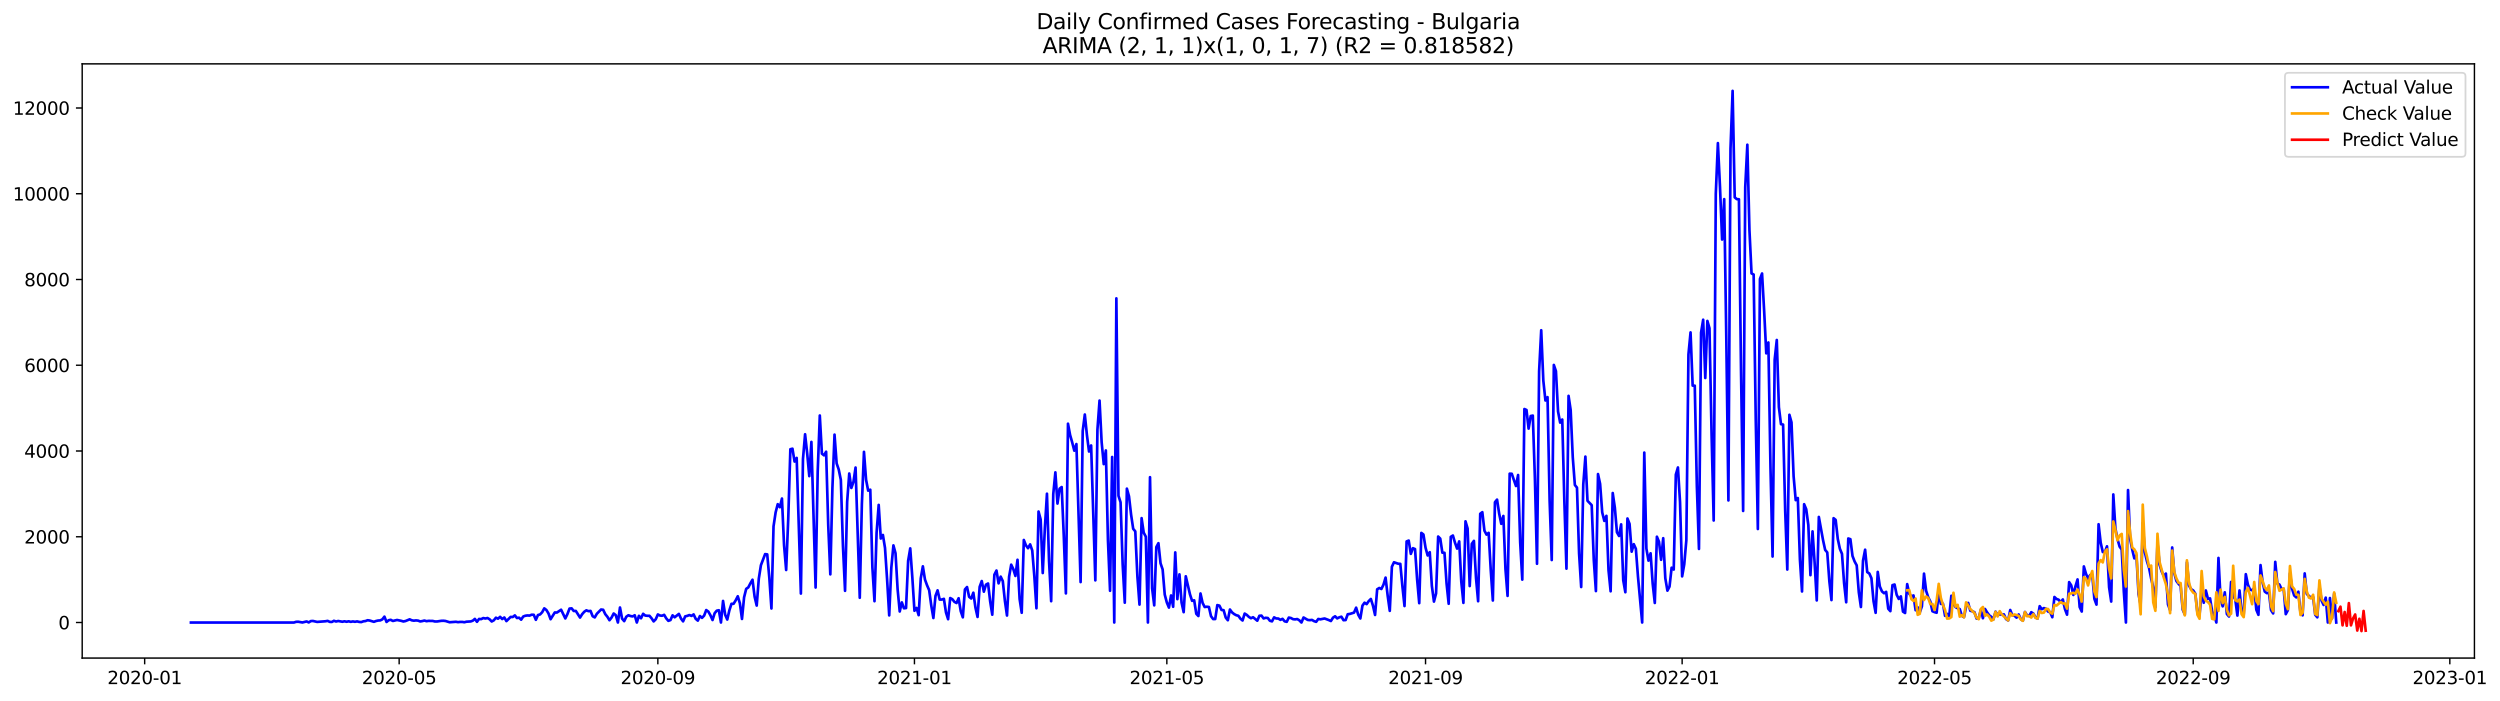 <?xml version="1.0" encoding="utf-8" standalone="no"?>
<!DOCTYPE svg PUBLIC "-//W3C//DTD SVG 1.1//EN"
  "http://www.w3.org/Graphics/SVG/1.1/DTD/svg11.dtd">
<svg xmlns:xlink="http://www.w3.org/1999/xlink" width="1399.528pt" height="392.274pt" viewBox="0 0 1399.528 392.274" xmlns="http://www.w3.org/2000/svg" version="1.1">
 <defs>
  <style type="text/css">*{stroke-linejoin: round; stroke-linecap: butt}</style>
 </defs>
 <g id="figure_1">
  <g id="patch_1">
   <path d="M 0 392.274 
L 1399.528 392.274 
L 1399.528 0 
L 0 0 
z
" style="fill: #ffffff"/>
  </g>
  <g id="axes_1">
   <g id="patch_2">
    <path d="M 46.013 368.396 
L 1385.213 368.396 
L 1385.213 35.755 
L 46.013 35.755 
z
" style="fill: #ffffff"/>
   </g>
   <g id="matplotlib.axis_1">
    <g id="xtick_1">
     <g id="line2d_1">
      <defs>
       <path id="m4cb798657b" d="M 0 0 
L 0 3.5 
" style="stroke: #000000; stroke-width: 0.8"/>
      </defs>
      <g>
       <use xlink:href="#m4cb798657b" x="80.982" y="368.396" style="stroke: #000000; stroke-width: 0.8"/>
      </g>
     </g>
     <g id="text_1">
      <!-- 2020-01 -->
      <g transform="translate(60.091 382.994)scale(0.1 -0.1)">
       <defs>
        <path id="DejaVuSans-32" d="M 1228 531 
L 3431 531 
L 3431 0 
L 469 0 
L 469 531 
Q 828 903 1448 1529 
Q 2069 2156 2228 2338 
Q 2531 2678 2651 2914 
Q 2772 3150 2772 3378 
Q 2772 3750 2511 3984 
Q 2250 4219 1831 4219 
Q 1534 4219 1204 4116 
Q 875 4013 500 3803 
L 500 4441 
Q 881 4594 1212 4672 
Q 1544 4750 1819 4750 
Q 2544 4750 2975 4387 
Q 3406 4025 3406 3419 
Q 3406 3131 3298 2873 
Q 3191 2616 2906 2266 
Q 2828 2175 2409 1742 
Q 1991 1309 1228 531 
z
" transform="scale(0.016)"/>
        <path id="DejaVuSans-30" d="M 2034 4250 
Q 1547 4250 1301 3770 
Q 1056 3291 1056 2328 
Q 1056 1369 1301 889 
Q 1547 409 2034 409 
Q 2525 409 2770 889 
Q 3016 1369 3016 2328 
Q 3016 3291 2770 3770 
Q 2525 4250 2034 4250 
z
M 2034 4750 
Q 2819 4750 3233 4129 
Q 3647 3509 3647 2328 
Q 3647 1150 3233 529 
Q 2819 -91 2034 -91 
Q 1250 -91 836 529 
Q 422 1150 422 2328 
Q 422 3509 836 4129 
Q 1250 4750 2034 4750 
z
" transform="scale(0.016)"/>
        <path id="DejaVuSans-2d" d="M 313 2009 
L 1997 2009 
L 1997 1497 
L 313 1497 
L 313 2009 
z
" transform="scale(0.016)"/>
        <path id="DejaVuSans-31" d="M 794 531 
L 1825 531 
L 1825 4091 
L 703 3866 
L 703 4441 
L 1819 4666 
L 2450 4666 
L 2450 531 
L 3481 531 
L 3481 0 
L 794 0 
L 794 531 
z
" transform="scale(0.016)"/>
       </defs>
       <use xlink:href="#DejaVuSans-32"/>
       <use xlink:href="#DejaVuSans-30" x="63.623"/>
       <use xlink:href="#DejaVuSans-32" x="127.246"/>
       <use xlink:href="#DejaVuSans-30" x="190.869"/>
       <use xlink:href="#DejaVuSans-2d" x="254.492"/>
       <use xlink:href="#DejaVuSans-30" x="290.576"/>
       <use xlink:href="#DejaVuSans-31" x="354.199"/>
      </g>
     </g>
    </g>
    <g id="xtick_2">
     <g id="line2d_2">
      <g>
       <use xlink:href="#m4cb798657b" x="223.45" y="368.396" style="stroke: #000000; stroke-width: 0.8"/>
      </g>
     </g>
     <g id="text_2">
      <!-- 2020-05 -->
      <g transform="translate(202.559 382.994)scale(0.1 -0.1)">
       <defs>
        <path id="DejaVuSans-35" d="M 691 4666 
L 3169 4666 
L 3169 4134 
L 1269 4134 
L 1269 2991 
Q 1406 3038 1543 3061 
Q 1681 3084 1819 3084 
Q 2600 3084 3056 2656 
Q 3513 2228 3513 1497 
Q 3513 744 3044 326 
Q 2575 -91 1722 -91 
Q 1428 -91 1123 -41 
Q 819 9 494 109 
L 494 744 
Q 775 591 1075 516 
Q 1375 441 1709 441 
Q 2250 441 2565 725 
Q 2881 1009 2881 1497 
Q 2881 1984 2565 2268 
Q 2250 2553 1709 2553 
Q 1456 2553 1204 2497 
Q 953 2441 691 2322 
L 691 4666 
z
" transform="scale(0.016)"/>
       </defs>
       <use xlink:href="#DejaVuSans-32"/>
       <use xlink:href="#DejaVuSans-30" x="63.623"/>
       <use xlink:href="#DejaVuSans-32" x="127.246"/>
       <use xlink:href="#DejaVuSans-30" x="190.869"/>
       <use xlink:href="#DejaVuSans-2d" x="254.492"/>
       <use xlink:href="#DejaVuSans-30" x="290.576"/>
       <use xlink:href="#DejaVuSans-35" x="354.199"/>
      </g>
     </g>
    </g>
    <g id="xtick_3">
     <g id="line2d_3">
      <g>
       <use xlink:href="#m4cb798657b" x="368.273" y="368.396" style="stroke: #000000; stroke-width: 0.8"/>
      </g>
     </g>
     <g id="text_3">
      <!-- 2020-09 -->
      <g transform="translate(347.382 382.994)scale(0.1 -0.1)">
       <defs>
        <path id="DejaVuSans-39" d="M 703 97 
L 703 672 
Q 941 559 1184 500 
Q 1428 441 1663 441 
Q 2288 441 2617 861 
Q 2947 1281 2994 2138 
Q 2813 1869 2534 1725 
Q 2256 1581 1919 1581 
Q 1219 1581 811 2004 
Q 403 2428 403 3163 
Q 403 3881 828 4315 
Q 1253 4750 1959 4750 
Q 2769 4750 3195 4129 
Q 3622 3509 3622 2328 
Q 3622 1225 3098 567 
Q 2575 -91 1691 -91 
Q 1453 -91 1209 -44 
Q 966 3 703 97 
z
M 1959 2075 
Q 2384 2075 2632 2365 
Q 2881 2656 2881 3163 
Q 2881 3666 2632 3958 
Q 2384 4250 1959 4250 
Q 1534 4250 1286 3958 
Q 1038 3666 1038 3163 
Q 1038 2656 1286 2365 
Q 1534 2075 1959 2075 
z
" transform="scale(0.016)"/>
       </defs>
       <use xlink:href="#DejaVuSans-32"/>
       <use xlink:href="#DejaVuSans-30" x="63.623"/>
       <use xlink:href="#DejaVuSans-32" x="127.246"/>
       <use xlink:href="#DejaVuSans-30" x="190.869"/>
       <use xlink:href="#DejaVuSans-2d" x="254.492"/>
       <use xlink:href="#DejaVuSans-30" x="290.576"/>
       <use xlink:href="#DejaVuSans-39" x="354.199"/>
      </g>
     </g>
    </g>
    <g id="xtick_4">
     <g id="line2d_4">
      <g>
       <use xlink:href="#m4cb798657b" x="511.918" y="368.396" style="stroke: #000000; stroke-width: 0.8"/>
      </g>
     </g>
     <g id="text_4">
      <!-- 2021-01 -->
      <g transform="translate(491.027 382.994)scale(0.1 -0.1)">
       <use xlink:href="#DejaVuSans-32"/>
       <use xlink:href="#DejaVuSans-30" x="63.623"/>
       <use xlink:href="#DejaVuSans-32" x="127.246"/>
       <use xlink:href="#DejaVuSans-31" x="190.869"/>
       <use xlink:href="#DejaVuSans-2d" x="254.492"/>
       <use xlink:href="#DejaVuSans-30" x="290.576"/>
       <use xlink:href="#DejaVuSans-31" x="354.199"/>
      </g>
     </g>
    </g>
    <g id="xtick_5">
     <g id="line2d_5">
      <g>
       <use xlink:href="#m4cb798657b" x="653.209" y="368.396" style="stroke: #000000; stroke-width: 0.8"/>
      </g>
     </g>
     <g id="text_5">
      <!-- 2021-05 -->
      <g transform="translate(632.318 382.994)scale(0.1 -0.1)">
       <use xlink:href="#DejaVuSans-32"/>
       <use xlink:href="#DejaVuSans-30" x="63.623"/>
       <use xlink:href="#DejaVuSans-32" x="127.246"/>
       <use xlink:href="#DejaVuSans-31" x="190.869"/>
       <use xlink:href="#DejaVuSans-2d" x="254.492"/>
       <use xlink:href="#DejaVuSans-30" x="290.576"/>
       <use xlink:href="#DejaVuSans-35" x="354.199"/>
      </g>
     </g>
    </g>
    <g id="xtick_6">
     <g id="line2d_6">
      <g>
       <use xlink:href="#m4cb798657b" x="798.032" y="368.396" style="stroke: #000000; stroke-width: 0.8"/>
      </g>
     </g>
     <g id="text_6">
      <!-- 2021-09 -->
      <g transform="translate(777.141 382.994)scale(0.1 -0.1)">
       <use xlink:href="#DejaVuSans-32"/>
       <use xlink:href="#DejaVuSans-30" x="63.623"/>
       <use xlink:href="#DejaVuSans-32" x="127.246"/>
       <use xlink:href="#DejaVuSans-31" x="190.869"/>
       <use xlink:href="#DejaVuSans-2d" x="254.492"/>
       <use xlink:href="#DejaVuSans-30" x="290.576"/>
       <use xlink:href="#DejaVuSans-39" x="354.199"/>
      </g>
     </g>
    </g>
    <g id="xtick_7">
     <g id="line2d_7">
      <g>
       <use xlink:href="#m4cb798657b" x="941.678" y="368.396" style="stroke: #000000; stroke-width: 0.8"/>
      </g>
     </g>
     <g id="text_7">
      <!-- 2022-01 -->
      <g transform="translate(920.786 382.994)scale(0.1 -0.1)">
       <use xlink:href="#DejaVuSans-32"/>
       <use xlink:href="#DejaVuSans-30" x="63.623"/>
       <use xlink:href="#DejaVuSans-32" x="127.246"/>
       <use xlink:href="#DejaVuSans-32" x="190.869"/>
       <use xlink:href="#DejaVuSans-2d" x="254.492"/>
       <use xlink:href="#DejaVuSans-30" x="290.576"/>
       <use xlink:href="#DejaVuSans-31" x="354.199"/>
      </g>
     </g>
    </g>
    <g id="xtick_8">
     <g id="line2d_8">
      <g>
       <use xlink:href="#m4cb798657b" x="1082.968" y="368.396" style="stroke: #000000; stroke-width: 0.8"/>
      </g>
     </g>
     <g id="text_8">
      <!-- 2022-05 -->
      <g transform="translate(1062.077 382.994)scale(0.1 -0.1)">
       <use xlink:href="#DejaVuSans-32"/>
       <use xlink:href="#DejaVuSans-30" x="63.623"/>
       <use xlink:href="#DejaVuSans-32" x="127.246"/>
       <use xlink:href="#DejaVuSans-32" x="190.869"/>
       <use xlink:href="#DejaVuSans-2d" x="254.492"/>
       <use xlink:href="#DejaVuSans-30" x="290.576"/>
       <use xlink:href="#DejaVuSans-35" x="354.199"/>
      </g>
     </g>
    </g>
    <g id="xtick_9">
     <g id="line2d_9">
      <g>
       <use xlink:href="#m4cb798657b" x="1227.791" y="368.396" style="stroke: #000000; stroke-width: 0.8"/>
      </g>
     </g>
     <g id="text_9">
      <!-- 2022-09 -->
      <g transform="translate(1206.9 382.994)scale(0.1 -0.1)">
       <use xlink:href="#DejaVuSans-32"/>
       <use xlink:href="#DejaVuSans-30" x="63.623"/>
       <use xlink:href="#DejaVuSans-32" x="127.246"/>
       <use xlink:href="#DejaVuSans-32" x="190.869"/>
       <use xlink:href="#DejaVuSans-2d" x="254.492"/>
       <use xlink:href="#DejaVuSans-30" x="290.576"/>
       <use xlink:href="#DejaVuSans-39" x="354.199"/>
      </g>
     </g>
    </g>
    <g id="xtick_10">
     <g id="line2d_10">
      <g>
       <use xlink:href="#m4cb798657b" x="1371.437" y="368.396" style="stroke: #000000; stroke-width: 0.8"/>
      </g>
     </g>
     <g id="text_10">
      <!-- 2023-01 -->
      <g transform="translate(1350.545 382.994)scale(0.1 -0.1)">
       <defs>
        <path id="DejaVuSans-33" d="M 2597 2516 
Q 3050 2419 3304 2112 
Q 3559 1806 3559 1356 
Q 3559 666 3084 287 
Q 2609 -91 1734 -91 
Q 1441 -91 1130 -33 
Q 819 25 488 141 
L 488 750 
Q 750 597 1062 519 
Q 1375 441 1716 441 
Q 2309 441 2620 675 
Q 2931 909 2931 1356 
Q 2931 1769 2642 2001 
Q 2353 2234 1838 2234 
L 1294 2234 
L 1294 2753 
L 1863 2753 
Q 2328 2753 2575 2939 
Q 2822 3125 2822 3475 
Q 2822 3834 2567 4026 
Q 2313 4219 1838 4219 
Q 1578 4219 1281 4162 
Q 984 4106 628 3988 
L 628 4550 
Q 988 4650 1302 4700 
Q 1616 4750 1894 4750 
Q 2613 4750 3031 4423 
Q 3450 4097 3450 3541 
Q 3450 3153 3228 2886 
Q 3006 2619 2597 2516 
z
" transform="scale(0.016)"/>
       </defs>
       <use xlink:href="#DejaVuSans-32"/>
       <use xlink:href="#DejaVuSans-30" x="63.623"/>
       <use xlink:href="#DejaVuSans-32" x="127.246"/>
       <use xlink:href="#DejaVuSans-33" x="190.869"/>
       <use xlink:href="#DejaVuSans-2d" x="254.492"/>
       <use xlink:href="#DejaVuSans-30" x="290.576"/>
       <use xlink:href="#DejaVuSans-31" x="354.199"/>
      </g>
     </g>
    </g>
   </g>
   <g id="matplotlib.axis_2">
    <g id="ytick_1">
     <g id="line2d_11">
      <defs>
       <path id="m7a6fe1764e" d="M 0 0 
L -3.5 0 
" style="stroke: #000000; stroke-width: 0.8"/>
      </defs>
      <g>
       <use xlink:href="#m7a6fe1764e" x="46.013" y="348.488" style="stroke: #000000; stroke-width: 0.8"/>
      </g>
     </g>
     <g id="text_11">
      <!-- 0 -->
      <g transform="translate(32.65 352.287)scale(0.1 -0.1)">
       <use xlink:href="#DejaVuSans-30"/>
      </g>
     </g>
    </g>
    <g id="ytick_2">
     <g id="line2d_12">
      <g>
       <use xlink:href="#m7a6fe1764e" x="46.013" y="300.482" style="stroke: #000000; stroke-width: 0.8"/>
      </g>
     </g>
     <g id="text_12">
      <!-- 2000 -->
      <g transform="translate(13.562 304.281)scale(0.1 -0.1)">
       <use xlink:href="#DejaVuSans-32"/>
       <use xlink:href="#DejaVuSans-30" x="63.623"/>
       <use xlink:href="#DejaVuSans-30" x="127.246"/>
       <use xlink:href="#DejaVuSans-30" x="190.869"/>
      </g>
     </g>
    </g>
    <g id="ytick_3">
     <g id="line2d_13">
      <g>
       <use xlink:href="#m7a6fe1764e" x="46.013" y="252.476" style="stroke: #000000; stroke-width: 0.8"/>
      </g>
     </g>
     <g id="text_13">
      <!-- 4000 -->
      <g transform="translate(13.562 256.275)scale(0.1 -0.1)">
       <defs>
        <path id="DejaVuSans-34" d="M 2419 4116 
L 825 1625 
L 2419 1625 
L 2419 4116 
z
M 2253 4666 
L 3047 4666 
L 3047 1625 
L 3713 1625 
L 3713 1100 
L 3047 1100 
L 3047 0 
L 2419 0 
L 2419 1100 
L 313 1100 
L 313 1709 
L 2253 4666 
z
" transform="scale(0.016)"/>
       </defs>
       <use xlink:href="#DejaVuSans-34"/>
       <use xlink:href="#DejaVuSans-30" x="63.623"/>
       <use xlink:href="#DejaVuSans-30" x="127.246"/>
       <use xlink:href="#DejaVuSans-30" x="190.869"/>
      </g>
     </g>
    </g>
    <g id="ytick_4">
     <g id="line2d_14">
      <g>
       <use xlink:href="#m7a6fe1764e" x="46.013" y="204.47" style="stroke: #000000; stroke-width: 0.8"/>
      </g>
     </g>
     <g id="text_14">
      <!-- 6000 -->
      <g transform="translate(13.562 208.269)scale(0.1 -0.1)">
       <defs>
        <path id="DejaVuSans-36" d="M 2113 2584 
Q 1688 2584 1439 2293 
Q 1191 2003 1191 1497 
Q 1191 994 1439 701 
Q 1688 409 2113 409 
Q 2538 409 2786 701 
Q 3034 994 3034 1497 
Q 3034 2003 2786 2293 
Q 2538 2584 2113 2584 
z
M 3366 4563 
L 3366 3988 
Q 3128 4100 2886 4159 
Q 2644 4219 2406 4219 
Q 1781 4219 1451 3797 
Q 1122 3375 1075 2522 
Q 1259 2794 1537 2939 
Q 1816 3084 2150 3084 
Q 2853 3084 3261 2657 
Q 3669 2231 3669 1497 
Q 3669 778 3244 343 
Q 2819 -91 2113 -91 
Q 1303 -91 875 529 
Q 447 1150 447 2328 
Q 447 3434 972 4092 
Q 1497 4750 2381 4750 
Q 2619 4750 2861 4703 
Q 3103 4656 3366 4563 
z
" transform="scale(0.016)"/>
       </defs>
       <use xlink:href="#DejaVuSans-36"/>
       <use xlink:href="#DejaVuSans-30" x="63.623"/>
       <use xlink:href="#DejaVuSans-30" x="127.246"/>
       <use xlink:href="#DejaVuSans-30" x="190.869"/>
      </g>
     </g>
    </g>
    <g id="ytick_5">
     <g id="line2d_15">
      <g>
       <use xlink:href="#m7a6fe1764e" x="46.013" y="156.464" style="stroke: #000000; stroke-width: 0.8"/>
      </g>
     </g>
     <g id="text_15">
      <!-- 8000 -->
      <g transform="translate(13.562 160.264)scale(0.1 -0.1)">
       <defs>
        <path id="DejaVuSans-38" d="M 2034 2216 
Q 1584 2216 1326 1975 
Q 1069 1734 1069 1313 
Q 1069 891 1326 650 
Q 1584 409 2034 409 
Q 2484 409 2743 651 
Q 3003 894 3003 1313 
Q 3003 1734 2745 1975 
Q 2488 2216 2034 2216 
z
M 1403 2484 
Q 997 2584 770 2862 
Q 544 3141 544 3541 
Q 544 4100 942 4425 
Q 1341 4750 2034 4750 
Q 2731 4750 3128 4425 
Q 3525 4100 3525 3541 
Q 3525 3141 3298 2862 
Q 3072 2584 2669 2484 
Q 3125 2378 3379 2068 
Q 3634 1759 3634 1313 
Q 3634 634 3220 271 
Q 2806 -91 2034 -91 
Q 1263 -91 848 271 
Q 434 634 434 1313 
Q 434 1759 690 2068 
Q 947 2378 1403 2484 
z
M 1172 3481 
Q 1172 3119 1398 2916 
Q 1625 2713 2034 2713 
Q 2441 2713 2670 2916 
Q 2900 3119 2900 3481 
Q 2900 3844 2670 4047 
Q 2441 4250 2034 4250 
Q 1625 4250 1398 4047 
Q 1172 3844 1172 3481 
z
" transform="scale(0.016)"/>
       </defs>
       <use xlink:href="#DejaVuSans-38"/>
       <use xlink:href="#DejaVuSans-30" x="63.623"/>
       <use xlink:href="#DejaVuSans-30" x="127.246"/>
       <use xlink:href="#DejaVuSans-30" x="190.869"/>
      </g>
     </g>
    </g>
    <g id="ytick_6">
     <g id="line2d_16">
      <g>
       <use xlink:href="#m7a6fe1764e" x="46.013" y="108.459" style="stroke: #000000; stroke-width: 0.8"/>
      </g>
     </g>
     <g id="text_16">
      <!-- 10000 -->
      <g transform="translate(7.2 112.258)scale(0.1 -0.1)">
       <use xlink:href="#DejaVuSans-31"/>
       <use xlink:href="#DejaVuSans-30" x="63.623"/>
       <use xlink:href="#DejaVuSans-30" x="127.246"/>
       <use xlink:href="#DejaVuSans-30" x="190.869"/>
       <use xlink:href="#DejaVuSans-30" x="254.492"/>
      </g>
     </g>
    </g>
    <g id="ytick_7">
     <g id="line2d_17">
      <g>
       <use xlink:href="#m7a6fe1764e" x="46.013" y="60.453" style="stroke: #000000; stroke-width: 0.8"/>
      </g>
     </g>
     <g id="text_17">
      <!-- 12000 -->
      <g transform="translate(7.2 64.252)scale(0.1 -0.1)">
       <use xlink:href="#DejaVuSans-31"/>
       <use xlink:href="#DejaVuSans-32" x="63.623"/>
       <use xlink:href="#DejaVuSans-30" x="127.246"/>
       <use xlink:href="#DejaVuSans-30" x="190.869"/>
       <use xlink:href="#DejaVuSans-30" x="254.492"/>
      </g>
     </g>
    </g>
   </g>
   <g id="line2d_18">
    <path d="M 106.885 348.488 
L 164.579 348.488 
L 165.756 348.104 
L 166.934 348.056 
L 169.289 348.464 
L 171.643 347.888 
L 172.821 348.44 
L 173.998 347.696 
L 175.176 347.624 
L 177.531 348.152 
L 182.24 347.792 
L 183.418 347.576 
L 184.595 348.128 
L 185.773 348.176 
L 186.95 347.528 
L 188.127 347.936 
L 189.305 347.648 
L 191.66 348.056 
L 192.837 347.816 
L 194.014 348.056 
L 195.192 347.816 
L 196.369 348.104 
L 197.547 347.888 
L 198.724 348.08 
L 199.902 347.864 
L 201.079 348.152 
L 202.256 348.248 
L 203.434 347.816 
L 204.611 347.672 
L 205.789 347.216 
L 206.966 347.384 
L 209.321 348.104 
L 210.498 347.648 
L 211.676 347.384 
L 212.853 347.312 
L 214.031 346.736 
L 215.208 345.199 
L 216.385 348.176 
L 217.563 347.216 
L 218.74 346.976 
L 219.918 347.624 
L 222.273 347.072 
L 224.627 347.552 
L 225.805 347.912 
L 226.982 347.672 
L 229.337 346.712 
L 230.515 347.264 
L 231.692 347.456 
L 232.869 347.312 
L 234.047 347.432 
L 235.224 347.888 
L 236.402 347.696 
L 237.579 347.384 
L 238.757 347.744 
L 239.934 347.576 
L 242.289 347.624 
L 243.466 347.912 
L 244.644 347.912 
L 246.998 347.552 
L 248.176 347.504 
L 249.353 347.624 
L 251.708 348.344 
L 255.24 348.08 
L 256.418 348.296 
L 257.595 348.152 
L 258.773 348.152 
L 259.95 348.344 
L 261.128 348.032 
L 263.482 347.888 
L 264.66 347.48 
L 265.837 346.472 
L 267.015 348.104 
L 268.192 346.496 
L 269.369 346.592 
L 270.547 345.992 
L 271.724 346.256 
L 272.902 345.968 
L 274.079 346.688 
L 275.257 347.912 
L 276.434 347.264 
L 277.611 345.799 
L 278.789 346.352 
L 279.966 345.319 
L 281.144 346.544 
L 282.321 345.679 
L 283.499 347.696 
L 285.853 345.367 
L 287.031 345.415 
L 288.208 344.503 
L 289.386 345.968 
L 290.563 345.799 
L 291.741 346.904 
L 292.918 345.127 
L 294.095 344.695 
L 295.273 344.527 
L 296.45 344.623 
L 297.628 344.119 
L 298.805 344.167 
L 299.982 346.976 
L 301.16 344.311 
L 302.337 343.975 
L 303.515 342.727 
L 304.692 340.567 
L 305.87 341.479 
L 307.047 343.423 
L 308.224 346.64 
L 310.579 342.871 
L 311.757 342.919 
L 314.112 341.335 
L 316.466 346.208 
L 317.644 343.783 
L 318.821 340.687 
L 319.999 340.567 
L 321.176 342.031 
L 322.353 342.007 
L 324.708 345.727 
L 325.886 343.831 
L 327.063 342.487 
L 328.241 341.671 
L 329.418 342.127 
L 330.595 342.007 
L 331.773 344.983 
L 332.95 345.631 
L 334.128 343.591 
L 336.483 341.215 
L 337.66 341.359 
L 338.837 343.807 
L 340.015 345.271 
L 341.192 347.216 
L 342.37 345.703 
L 343.547 343.447 
L 344.725 344.383 
L 345.902 348.488 
L 347.079 340.087 
L 348.257 346.328 
L 349.434 347.72 
L 350.612 345.247 
L 351.789 344.431 
L 352.966 344.863 
L 354.144 345.079 
L 355.321 344.431 
L 356.499 348.488 
L 357.676 344.743 
L 358.854 346.112 
L 360.031 343.615 
L 361.208 344.599 
L 362.386 344.719 
L 363.563 344.719 
L 364.741 346.112 
L 365.918 347.864 
L 367.096 346.664 
L 368.273 343.975 
L 369.45 344.575 
L 370.628 344.695 
L 371.805 344.191 
L 372.983 346.184 
L 374.16 347.552 
L 375.337 347.12 
L 376.515 344.479 
L 377.692 345.559 
L 380.047 343.663 
L 381.225 346.28 
L 382.402 347.84 
L 383.579 345.055 
L 384.757 344.767 
L 385.934 344.311 
L 387.112 344.791 
L 388.289 343.951 
L 389.467 346.424 
L 390.644 347.432 
L 391.821 344.863 
L 392.999 345.871 
L 394.176 344.647 
L 395.354 341.527 
L 396.531 342.367 
L 397.709 344.431 
L 398.886 347.096 
L 400.063 343.303 
L 401.241 341.863 
L 402.418 341.623 
L 403.596 348.488 
L 404.773 336.414 
L 405.95 344.119 
L 407.128 346.832 
L 408.305 341.695 
L 409.483 338.023 
L 410.66 337.999 
L 411.838 336.102 
L 413.015 333.798 
L 414.192 337.735 
L 415.37 346.496 
L 416.547 334.398 
L 417.725 329.646 
L 418.902 328.829 
L 420.08 326.549 
L 421.257 324.533 
L 422.434 334.014 
L 423.612 339.007 
L 424.789 323.909 
L 425.967 316.42 
L 428.321 310.203 
L 429.499 310.347 
L 430.676 323.453 
L 431.854 340.639 
L 433.031 294.649 
L 434.209 286.824 
L 435.386 282.24 
L 436.563 283.944 
L 437.741 279.095 
L 438.918 305.211 
L 440.096 319.084 
L 441.273 290.233 
L 442.451 251.492 
L 443.628 251.18 
L 444.805 258.381 
L 445.983 256.341 
L 448.338 332.286 
L 449.515 256.893 
L 450.693 243.115 
L 451.87 253.796 
L 453.047 266.542 
L 454.225 247.387 
L 456.58 328.901 
L 457.757 264.022 
L 458.934 232.602 
L 460.112 253.964 
L 461.289 254.9 
L 462.467 252.884 
L 463.644 293.785 
L 464.822 321.533 
L 465.999 272.975 
L 467.176 243.307 
L 468.354 259.389 
L 469.531 262.845 
L 470.709 268.63 
L 471.886 305.475 
L 473.064 330.75 
L 474.241 280.944 
L 475.418 265.078 
L 476.596 273.167 
L 477.773 269.758 
L 478.951 261.741 
L 481.305 334.638 
L 482.483 282.144 
L 483.66 252.956 
L 484.838 268.606 
L 486.015 274.679 
L 487.193 274.151 
L 488.37 317.596 
L 489.547 336.558 
L 490.725 298.202 
L 491.902 282.648 
L 493.08 301.466 
L 494.257 299.474 
L 495.435 306.747 
L 496.612 324.437 
L 497.789 344.503 
L 498.967 317.836 
L 500.144 305.307 
L 501.322 309.723 
L 502.499 329.958 
L 503.677 342.319 
L 504.854 337.23 
L 506.031 340.519 
L 507.209 340.399 
L 508.386 313.972 
L 509.564 306.987 
L 510.741 323.381 
L 511.918 341.911 
L 513.096 340.327 
L 514.273 344.383 
L 515.451 323.789 
L 516.628 317.044 
L 517.806 324.437 
L 518.983 327.677 
L 520.16 330.414 
L 521.338 339.031 
L 522.515 345.968 
L 523.693 333.606 
L 524.87 330.486 
L 526.048 335.646 
L 527.225 335.646 
L 528.402 335.238 
L 529.58 342.895 
L 530.757 346.64 
L 531.935 334.806 
L 533.112 335.43 
L 534.289 336.918 
L 535.467 337.566 
L 536.644 334.902 
L 537.822 342.103 
L 538.999 345.583 
L 540.177 329.958 
L 541.354 328.637 
L 542.531 334.134 
L 543.709 335.046 
L 544.886 331.806 
L 546.064 340.111 
L 547.241 345.367 
L 548.419 328.517 
L 549.596 325.277 
L 550.773 331.23 
L 551.951 327.293 
L 553.128 326.645 
L 554.306 336.654 
L 555.483 344.119 
L 556.661 321.725 
L 557.838 319.396 
L 559.015 326.573 
L 560.193 322.805 
L 561.37 325.301 
L 562.548 336.342 
L 563.725 344.575 
L 564.902 322.853 
L 566.08 316.108 
L 567.257 318.58 
L 568.435 322.421 
L 569.612 313.372 
L 570.79 335.334 
L 571.967 343.039 
L 573.144 302.282 
L 574.322 305.283 
L 575.499 306.891 
L 576.677 304.754 
L 577.854 308.139 
L 579.032 322.589 
L 580.209 340.519 
L 581.386 286.368 
L 582.564 290.809 
L 583.741 320.788 
L 584.919 295.729 
L 586.096 276.383 
L 587.273 314.26 
L 588.451 336.558 
L 589.628 276.599 
L 590.806 264.43 
L 591.983 281.904 
L 593.161 273.575 
L 594.338 272.663 
L 595.515 300.026 
L 596.693 332.19 
L 597.87 237.186 
L 599.048 243.499 
L 600.225 247.652 
L 601.403 252.284 
L 602.58 248.588 
L 604.935 325.853 
L 606.112 241.267 
L 607.29 232.05 
L 608.467 243.475 
L 609.645 252.764 
L 610.822 249.38 
L 613.177 324.893 
L 614.354 240.547 
L 615.532 224.249 
L 616.709 247.507 
L 617.886 259.821 
L 619.064 252.164 
L 620.241 302.426 
L 621.419 330.726 
L 622.596 255.837 
L 623.774 348.488 
L 624.951 167.026 
L 626.128 277.511 
L 627.306 281.208 
L 628.483 316.036 
L 629.661 337.398 
L 630.838 273.551 
L 632.016 277.823 
L 633.193 288.072 
L 634.37 296.041 
L 635.548 297.458 
L 636.725 322.661 
L 637.903 338.455 
L 639.08 290.065 
L 640.257 298.178 
L 641.435 300.434 
L 642.612 348.488 
L 643.79 267.142 
L 644.967 329.333 
L 646.145 338.887 
L 647.322 306.267 
L 648.499 304.082 
L 649.677 315.316 
L 650.854 318.796 
L 652.032 332.838 
L 653.209 337.302 
L 654.387 340.135 
L 655.564 333.342 
L 656.741 339.679 
L 657.919 309.243 
L 659.096 335.406 
L 660.274 321.533 
L 661.451 337.302 
L 662.629 342.703 
L 663.806 322.613 
L 666.161 332.718 
L 667.338 336.342 
L 668.516 336.054 
L 669.693 343.615 
L 670.87 344.863 
L 672.048 332.238 
L 673.225 337.518 
L 674.403 339.823 
L 675.58 339.655 
L 676.758 339.799 
L 677.935 344.935 
L 679.112 346.544 
L 680.29 346.544 
L 681.467 338.743 
L 682.645 339.055 
L 683.822 341.455 
L 685 341.599 
L 686.177 345.727 
L 687.354 347.216 
L 688.532 341.215 
L 689.709 342.823 
L 690.887 343.759 
L 692.064 344.407 
L 693.241 344.719 
L 694.419 346.352 
L 695.596 347.36 
L 696.774 343.495 
L 697.951 344.215 
L 699.129 345.343 
L 700.306 346.088 
L 701.483 345.535 
L 703.838 347.48 
L 705.016 344.719 
L 706.193 344.623 
L 707.371 346.208 
L 708.548 345.847 
L 709.725 345.968 
L 710.903 347.504 
L 712.08 347.84 
L 713.258 345.607 
L 714.435 346.232 
L 715.612 346.256 
L 716.79 347 
L 717.967 346.424 
L 719.145 347.816 
L 720.322 348.104 
L 721.5 345.727 
L 722.677 345.968 
L 723.854 346.616 
L 725.032 346.736 
L 726.209 346.544 
L 727.387 347.264 
L 728.564 348.488 
L 729.742 345.679 
L 732.096 347.048 
L 733.274 347.168 
L 734.451 347.024 
L 735.629 347.72 
L 736.806 348.104 
L 737.984 346.496 
L 739.161 346.712 
L 741.516 346.232 
L 743.871 347.12 
L 745.048 347.648 
L 746.225 345.775 
L 747.403 345.007 
L 748.58 346.184 
L 749.758 345.583 
L 750.935 345.247 
L 752.113 347.192 
L 753.29 347.12 
L 754.467 343.855 
L 755.645 343.687 
L 758 342.943 
L 759.177 340.183 
L 760.355 344.119 
L 761.532 346.232 
L 762.709 339.055 
L 763.887 337.398 
L 765.064 338.191 
L 766.242 336.486 
L 767.419 335.31 
L 768.596 339.079 
L 769.774 344.263 
L 770.951 329.91 
L 772.129 329.165 
L 773.306 329.718 
L 774.484 327.317 
L 775.661 323.357 
L 776.838 333.534 
L 778.016 341.959 
L 779.193 317.26 
L 780.371 314.764 
L 782.726 315.58 
L 783.903 315.652 
L 785.08 328.205 
L 786.258 339.271 
L 787.435 303.098 
L 788.613 302.618 
L 789.79 310.059 
L 790.968 306.891 
L 792.145 307.371 
L 793.322 324.389 
L 794.5 337.662 
L 795.677 298.322 
L 796.855 299.21 
L 798.032 306.603 
L 799.209 310.947 
L 800.387 309.123 
L 801.564 327.989 
L 802.742 336.774 
L 803.919 332.238 
L 805.097 300.362 
L 806.274 301.538 
L 807.451 309.387 
L 808.629 309.459 
L 809.806 326.669 
L 810.984 337.999 
L 812.161 300.53 
L 813.339 299.786 
L 814.516 303.794 
L 815.693 307.107 
L 816.871 303.074 
L 818.048 325.661 
L 819.226 337.494 
L 820.403 291.841 
L 821.58 295.873 
L 822.758 328.085 
L 823.935 304.442 
L 825.113 302.786 
L 826.29 323.573 
L 827.468 336.582 
L 828.645 287.616 
L 829.822 286.728 
L 831 297.074 
L 832.177 299.282 
L 833.355 298.298 
L 834.532 319.012 
L 835.71 336.174 
L 836.887 281.136 
L 838.064 279.695 
L 839.242 287.472 
L 840.419 293.233 
L 841.597 288.841 
L 842.774 318.58 
L 843.952 333.582 
L 845.129 265.174 
L 846.306 265.222 
L 848.661 272.086 
L 849.839 265.918 
L 851.016 303.674 
L 852.193 324.485 
L 853.371 228.977 
L 854.548 229.505 
L 855.726 239.947 
L 856.903 232.89 
L 858.081 232.65 
L 859.258 267.982 
L 860.435 315.604 
L 861.613 207.759 
L 862.79 184.884 
L 863.968 213.039 
L 865.145 224.201 
L 866.323 222.328 
L 867.5 280.416 
L 868.677 313.516 
L 869.855 204.302 
L 871.032 207.759 
L 872.21 230.345 
L 873.387 236.586 
L 874.564 234.858 
L 875.742 280.656 
L 876.919 318.34 
L 878.097 221.608 
L 879.274 229.553 
L 880.452 256.005 
L 881.629 271.51 
L 882.806 272.975 
L 883.984 309.843 
L 885.161 328.613 
L 886.339 271.126 
L 887.516 255.62 
L 888.694 280.344 
L 891.048 282.792 
L 892.226 313.564 
L 893.403 330.894 
L 894.581 265.39 
L 895.758 270.886 
L 896.936 286.824 
L 898.113 291.601 
L 899.29 288.769 
L 900.468 319.252 
L 901.645 331.014 
L 902.823 275.999 
L 904 284.136 
L 905.177 297.962 
L 906.355 300.05 
L 907.532 293.545 
L 908.71 324.845 
L 909.887 331.542 
L 911.065 290.257 
L 912.242 293.305 
L 913.419 308.835 
L 914.597 304.634 
L 915.774 307.227 
L 916.952 322.733 
L 919.307 348.488 
L 920.484 253.364 
L 921.661 307.083 
L 922.839 313.852 
L 924.016 309.747 
L 925.194 326.789 
L 926.371 337.542 
L 927.548 300.458 
L 928.726 303.29 
L 929.903 313.372 
L 931.081 301.298 
L 932.258 323.693 
L 933.436 330.654 
L 934.613 328.373 
L 935.79 317.812 
L 936.968 318.844 
L 938.145 265.702 
L 939.323 261.693 
L 940.5 281.04 
L 941.678 322.661 
L 942.855 315.94 
L 944.032 302.45 
L 945.21 198.422 
L 946.387 186.084 
L 947.565 215.872 
L 948.742 215.896 
L 949.92 272.255 
L 951.097 307.299 
L 952.274 186.204 
L 953.452 178.979 
L 954.629 211.599 
L 955.807 179.651 
L 956.984 183.756 
L 958.161 243.139 
L 959.339 291.385 
L 960.516 108.555 
L 961.694 80.111 
L 962.871 104.618 
L 964.049 134.094 
L 965.226 111.483 
L 966.403 189.348 
L 967.581 280.151 
L 968.758 83.279 
L 969.936 50.876 
L 971.113 110.475 
L 972.291 111.483 
L 973.468 111.555 
L 974.645 207.471 
L 975.823 286.032 
L 977 104.834 
L 978.178 81.023 
L 979.355 128.813 
L 980.532 153.056 
L 981.71 153.68 
L 982.887 234.786 
L 984.065 296.137 
L 985.242 156.176 
L 986.42 153.104 
L 987.597 174.155 
L 988.774 197.797 
L 989.952 191.725 
L 991.129 261.477 
L 992.307 311.547 
L 993.484 201.35 
L 994.662 190.333 
L 995.839 227.921 
L 997.016 237.45 
L 998.194 237.69 
L 999.371 285.96 
L 1000.549 318.844 
L 1001.726 232.194 
L 1002.904 236.466 
L 1004.081 266.614 
L 1005.258 279.983 
L 1006.436 278.807 
L 1007.613 313.252 
L 1008.791 331.11 
L 1009.968 282.264 
L 1011.145 285.096 
L 1012.323 293.905 
L 1013.5 321.989 
L 1014.678 297.482 
L 1015.855 315.172 
L 1017.033 336.126 
L 1018.21 289.393 
L 1020.565 302.402 
L 1021.742 307.851 
L 1022.92 309.243 
L 1024.097 325.445 
L 1025.275 335.934 
L 1026.452 290.089 
L 1027.629 291.049 
L 1028.807 301.706 
L 1029.984 307.203 
L 1031.162 310.059 
L 1032.339 326.429 
L 1033.516 337.158 
L 1034.694 301.442 
L 1035.871 301.85 
L 1037.049 311.235 
L 1038.226 314.308 
L 1039.404 316.492 
L 1040.581 331.59 
L 1041.758 339.799 
L 1042.936 313.876 
L 1044.113 307.731 
L 1045.291 320.26 
L 1046.468 321.052 
L 1047.646 323.693 
L 1048.823 336.558 
L 1050 343.063 
L 1051.178 320.164 
L 1052.355 328.349 
L 1053.533 331.062 
L 1054.71 332.094 
L 1055.888 331.326 
L 1057.065 340.783 
L 1058.242 342.127 
L 1059.42 327.581 
L 1060.597 327.221 
L 1061.775 332.958 
L 1062.952 335.286 
L 1064.129 333.87 
L 1065.307 342.391 
L 1066.484 343.159 
L 1067.662 327.005 
L 1068.839 332.43 
L 1070.017 333.87 
L 1071.194 333.342 
L 1072.371 341.599 
L 1073.549 339.991 
L 1074.726 342.799 
L 1075.904 339.439 
L 1077.081 321.124 
L 1078.259 330.702 
L 1079.436 334.374 
L 1080.613 336.702 
L 1081.791 342.175 
L 1082.968 342.679 
L 1084.146 343.015 
L 1085.323 331.206 
L 1086.5 338.047 
L 1087.678 337.951 
L 1088.855 344.743 
L 1090.033 343.663 
L 1091.21 344.863 
L 1092.388 333.51 
L 1093.565 338.359 
L 1094.742 339.871 
L 1095.92 340.519 
L 1097.097 340.975 
L 1098.275 344.815 
L 1099.452 345.463 
L 1100.63 339.799 
L 1101.807 337.518 
L 1102.984 341.887 
L 1104.162 342.199 
L 1105.339 342.751 
L 1106.517 346.28 
L 1107.694 346.184 
L 1108.872 341.455 
L 1110.049 346.088 
L 1111.226 340.903 
L 1112.404 342.823 
L 1113.581 344.455 
L 1114.759 345.295 
L 1115.936 346.736 
L 1117.113 342.415 
L 1118.291 344.119 
L 1119.468 343.951 
L 1120.646 344.119 
L 1121.823 343.951 
L 1123.001 346.568 
L 1124.178 347.312 
L 1125.355 341.479 
L 1126.533 344.455 
L 1127.71 344.647 
L 1128.888 345.775 
L 1130.065 343.975 
L 1131.243 346.52 
L 1132.42 347.48 
L 1133.597 342.583 
L 1134.775 344.479 
L 1135.952 344.839 
L 1137.13 342.727 
L 1138.307 343.495 
L 1139.484 345.583 
L 1140.662 346.28 
L 1141.839 339.343 
L 1143.017 341.047 
L 1144.194 340.423 
L 1145.372 340.807 
L 1146.549 342.391 
L 1147.726 342.727 
L 1148.904 345.535 
L 1150.081 334.206 
L 1151.259 335.31 
L 1152.436 335.718 
L 1153.614 337.158 
L 1154.791 335.574 
L 1155.968 340.951 
L 1157.146 344.095 
L 1158.323 325.877 
L 1159.501 327.701 
L 1160.678 333.054 
L 1161.856 328.277 
L 1163.033 324.365 
L 1164.21 339.823 
L 1165.388 342.343 
L 1166.565 317.092 
L 1167.743 321.148 
L 1168.92 323.981 
L 1170.097 321.917 
L 1171.275 321.773 
L 1172.452 335.238 
L 1173.63 338.479 
L 1174.807 293.473 
L 1175.985 303.794 
L 1177.162 309.027 
L 1178.339 309.123 
L 1179.517 305.835 
L 1180.694 328.757 
L 1181.872 336.75 
L 1183.049 276.791 
L 1184.227 295.897 
L 1185.404 301.826 
L 1186.581 306.003 
L 1187.759 307.635 
L 1188.936 331.158 
L 1190.114 348.488 
L 1191.291 274.343 
L 1192.468 301.658 
L 1193.646 307.659 
L 1194.823 312.579 
L 1196.001 310.899 
L 1197.178 332.574 
L 1198.356 338.623 
L 1199.533 292.849 
L 1200.71 309.219 
L 1201.888 314.188 
L 1203.065 317.908 
L 1204.243 323.909 
L 1205.42 328.853 
L 1206.598 339.967 
L 1207.775 303.746 
L 1208.952 316.084 
L 1210.13 319.948 
L 1211.307 322.397 
L 1212.485 321.1 
L 1213.662 338.407 
L 1214.84 341.527 
L 1216.017 306.483 
L 1217.194 320.884 
L 1218.372 325.253 
L 1219.549 326.813 
L 1220.727 328.061 
L 1221.904 341.311 
L 1223.081 343.951 
L 1224.259 314.812 
L 1225.436 327.845 
L 1226.614 329.838 
L 1227.791 330.558 
L 1228.969 332.358 
L 1230.146 343.063 
L 1231.323 344.215 
L 1232.501 331.11 
L 1233.678 337.422 
L 1234.856 330.558 
L 1236.033 335.286 
L 1237.211 334.974 
L 1238.388 342.319 
L 1239.565 344.527 
L 1240.743 348.488 
L 1241.92 312.339 
L 1243.098 335.43 
L 1244.275 339.439 
L 1245.452 331.59 
L 1246.63 343.735 
L 1247.807 345.127 
L 1248.985 325.781 
L 1250.162 333.654 
L 1251.34 335.55 
L 1252.517 344.599 
L 1253.694 330.534 
L 1254.872 342.031 
L 1256.049 343.975 
L 1257.227 321.437 
L 1258.404 327.293 
L 1259.582 330.03 
L 1260.759 330.438 
L 1261.936 329.261 
L 1263.114 341.335 
L 1264.291 344.191 
L 1265.469 316.348 
L 1266.646 325.997 
L 1267.824 331.182 
L 1269.001 332.046 
L 1270.178 331.758 
L 1271.356 341.575 
L 1272.533 343.399 
L 1273.711 314.548 
L 1274.888 326.669 
L 1276.065 327.245 
L 1277.243 329.79 
L 1278.42 329.694 
L 1279.598 343.807 
L 1280.775 341.551 
L 1281.953 320.956 
L 1283.13 329.598 
L 1284.307 333.366 
L 1285.485 334.422 
L 1286.662 331.254 
L 1287.84 343.207 
L 1289.017 344.479 
L 1290.195 321.004 
L 1291.372 332.526 
L 1293.727 334.638 
L 1294.904 334.254 
L 1296.082 344.167 
L 1297.259 345.583 
L 1298.436 328.181 
L 1299.614 336.174 
L 1300.791 338.671 
L 1301.969 334.566 
L 1303.146 348.488 
L 1304.324 334.782 
L 1305.501 346.16 
L 1306.678 332.358 
L 1307.856 348.488 
L 1307.856 348.488 
" clip-path="url(#p43cb79fc57)" style="fill: none; stroke: #0000ff; stroke-width: 1.5; stroke-linecap: square"/>
   </g>
   <g id="line2d_19">
    <path d="M 1067.662 330.464 
L 1068.839 330.352 
L 1070.017 335.432 
L 1071.194 336.399 
L 1072.371 335.076 
L 1073.549 344.18 
L 1074.726 343.601 
L 1075.904 330.461 
L 1077.081 335.886 
L 1078.259 333.933 
L 1079.436 334.75 
L 1080.613 338.146 
L 1081.791 338.08 
L 1082.968 341.492 
L 1084.146 336.222 
L 1085.323 326.854 
L 1086.5 334.691 
L 1087.678 338.592 
L 1088.855 341.481 
L 1090.033 346.319 
L 1091.21 346.221 
L 1092.388 345.422 
L 1093.565 331.831 
L 1094.742 339.609 
L 1095.92 338.619 
L 1097.097 345.212 
L 1098.275 344.338 
L 1099.452 345.598 
L 1100.63 337.214 
L 1101.807 338.954 
L 1102.984 340.92 
L 1105.339 343.237 
L 1106.517 345.816 
L 1107.694 346.629 
L 1108.872 340.935 
L 1110.049 339.819 
L 1111.226 344.705 
L 1112.404 344.014 
L 1113.581 345.257 
L 1114.759 347.452 
L 1115.936 346.85 
L 1117.113 342.53 
L 1118.291 345.087 
L 1119.468 342.142 
L 1120.646 343.981 
L 1124.178 347.334 
L 1125.355 343.304 
L 1126.533 344.682 
L 1127.71 343.983 
L 1128.888 344.324 
L 1130.065 344.817 
L 1131.243 346.706 
L 1132.42 347.552 
L 1133.597 342.655 
L 1134.775 344.989 
L 1135.952 344.86 
L 1137.13 345.705 
L 1138.307 343.751 
L 1139.484 345.915 
L 1140.662 346.289 
L 1141.839 341.998 
L 1143.017 343.154 
L 1144.194 342.943 
L 1145.372 340.835 
L 1146.549 340.943 
L 1147.726 342.931 
L 1148.904 343.542 
L 1150.081 338.641 
L 1151.259 338.989 
L 1153.614 337.028 
L 1154.791 337.836 
L 1155.968 337.773 
L 1157.146 340.712 
L 1158.323 332.374 
L 1159.501 332.197 
L 1160.678 331.863 
L 1161.856 332.33 
L 1163.033 330.026 
L 1164.21 332.847 
L 1165.388 336.753 
L 1166.565 323.128 
L 1167.743 323.988 
L 1168.92 327.721 
L 1170.097 322.931 
L 1171.275 319.68 
L 1172.452 331.123 
L 1173.63 334.26 
L 1174.807 315.475 
L 1175.985 313.552 
L 1177.162 314.844 
L 1178.339 308.879 
L 1179.517 307.525 
L 1180.694 318.395 
L 1181.872 323.766 
L 1183.049 291.92 
L 1184.227 296.767 
L 1185.404 302.459 
L 1186.581 299.745 
L 1187.759 298.904 
L 1188.936 318.968 
L 1190.114 328.335 
L 1191.291 286.118 
L 1192.468 298.457 
L 1193.646 306.52 
L 1194.823 307.541 
L 1196.001 309.644 
L 1197.178 329.849 
L 1198.356 343.878 
L 1199.533 282.506 
L 1200.71 306.84 
L 1201.888 311.561 
L 1203.065 317.324 
L 1204.243 316.609 
L 1205.42 337.245 
L 1206.598 341.924 
L 1207.775 298.798 
L 1208.952 314.541 
L 1211.307 323.336 
L 1212.485 326.994 
L 1213.662 332.971 
L 1214.84 343.25 
L 1216.017 308.228 
L 1217.194 320.283 
L 1218.372 323.816 
L 1219.549 326.215 
L 1220.727 326.429 
L 1221.904 340.212 
L 1223.081 344.491 
L 1224.259 313.67 
L 1225.436 326.255 
L 1226.614 330.206 
L 1227.791 331.773 
L 1228.969 332.506 
L 1230.146 344.16 
L 1231.323 346.383 
L 1232.501 319.677 
L 1233.678 333.766 
L 1234.856 336.247 
L 1236.033 337.031 
L 1237.211 338.424 
L 1238.388 346.425 
L 1239.565 346.751 
L 1240.743 331.577 
L 1241.92 341.974 
L 1243.098 330.083 
L 1244.275 337.602 
L 1245.452 334.162 
L 1246.63 341.381 
L 1247.807 344.475 
L 1248.985 343.534 
L 1250.162 316.715 
L 1251.34 335.965 
L 1252.517 336.649 
L 1253.694 335.662 
L 1254.872 343.853 
L 1256.049 345.469 
L 1257.227 331.395 
L 1258.404 329.142 
L 1259.582 333.341 
L 1260.759 338.231 
L 1261.936 325.807 
L 1263.114 336.429 
L 1264.291 338.209 
L 1265.469 322.152 
L 1266.646 325.244 
L 1267.824 328.915 
L 1269.001 330.328 
L 1270.178 327.733 
L 1271.356 339.272 
L 1272.533 342.116 
L 1273.711 320.215 
L 1274.888 326.355 
L 1276.065 330.724 
L 1278.42 329.389 
L 1279.598 337.943 
L 1280.775 341.048 
L 1281.953 316.868 
L 1283.13 328.257 
L 1284.307 329.703 
L 1285.485 332.863 
L 1286.662 333.013 
L 1287.84 344.288 
L 1289.017 343.053 
L 1290.195 324.072 
L 1291.372 331.09 
L 1292.549 334.547 
L 1293.727 335.026 
L 1294.904 332.968 
L 1296.082 343.694 
L 1297.259 344.314 
L 1298.436 324.907 
L 1299.614 335.148 
L 1301.969 338.505 
L 1303.146 336.83 
L 1304.324 348.832 
L 1305.501 345.721 
L 1306.678 331.65 
L 1307.856 337.403 
L 1307.856 337.403 
" clip-path="url(#p43cb79fc57)" style="fill: none; stroke: #ffa500; stroke-width: 1.5; stroke-linecap: square"/>
   </g>
   <g id="line2d_20">
    <path d="M 1309.033 342.11 
L 1310.211 339.628 
L 1311.388 350.069 
L 1312.566 342.595 
L 1313.743 350.3 
L 1314.92 337.637 
L 1316.098 350.073 
L 1317.275 346.213 
L 1318.453 343.995 
L 1319.63 352.989 
L 1320.808 346.403 
L 1321.985 353.276 
L 1323.162 342.024 
L 1324.34 353.058 
" clip-path="url(#p43cb79fc57)" style="fill: none; stroke: #ff0000; stroke-width: 1.5; stroke-linecap: square"/>
   </g>
   <g id="patch_3">
    <path d="M 46.013 368.396 
L 46.013 35.755 
" style="fill: none; stroke: #000000; stroke-width: 0.8; stroke-linejoin: miter; stroke-linecap: square"/>
   </g>
   <g id="patch_4">
    <path d="M 1385.213 368.396 
L 1385.213 35.755 
" style="fill: none; stroke: #000000; stroke-width: 0.8; stroke-linejoin: miter; stroke-linecap: square"/>
   </g>
   <g id="patch_5">
    <path d="M 46.013 368.396 
L 1385.213 368.396 
" style="fill: none; stroke: #000000; stroke-width: 0.8; stroke-linejoin: miter; stroke-linecap: square"/>
   </g>
   <g id="patch_6">
    <path d="M 46.013 35.755 
L 1385.213 35.755 
" style="fill: none; stroke: #000000; stroke-width: 0.8; stroke-linejoin: miter; stroke-linecap: square"/>
   </g>
   <g id="text_18">
    <!-- Daily Confirmed Cases Forecasting - Bulgaria -->
    <g transform="translate(580.23 16.318)scale(0.12 -0.12)">
     <defs>
      <path id="DejaVuSans-44" d="M 1259 4147 
L 1259 519 
L 2022 519 
Q 2988 519 3436 956 
Q 3884 1394 3884 2338 
Q 3884 3275 3436 3711 
Q 2988 4147 2022 4147 
L 1259 4147 
z
M 628 4666 
L 1925 4666 
Q 3281 4666 3915 4102 
Q 4550 3538 4550 2338 
Q 4550 1131 3912 565 
Q 3275 0 1925 0 
L 628 0 
L 628 4666 
z
" transform="scale(0.016)"/>
      <path id="DejaVuSans-61" d="M 2194 1759 
Q 1497 1759 1228 1600 
Q 959 1441 959 1056 
Q 959 750 1161 570 
Q 1363 391 1709 391 
Q 2188 391 2477 730 
Q 2766 1069 2766 1631 
L 2766 1759 
L 2194 1759 
z
M 3341 1997 
L 3341 0 
L 2766 0 
L 2766 531 
Q 2569 213 2275 61 
Q 1981 -91 1556 -91 
Q 1019 -91 701 211 
Q 384 513 384 1019 
Q 384 1609 779 1909 
Q 1175 2209 1959 2209 
L 2766 2209 
L 2766 2266 
Q 2766 2663 2505 2880 
Q 2244 3097 1772 3097 
Q 1472 3097 1187 3025 
Q 903 2953 641 2809 
L 641 3341 
Q 956 3463 1253 3523 
Q 1550 3584 1831 3584 
Q 2591 3584 2966 3190 
Q 3341 2797 3341 1997 
z
" transform="scale(0.016)"/>
      <path id="DejaVuSans-69" d="M 603 3500 
L 1178 3500 
L 1178 0 
L 603 0 
L 603 3500 
z
M 603 4863 
L 1178 4863 
L 1178 4134 
L 603 4134 
L 603 4863 
z
" transform="scale(0.016)"/>
      <path id="DejaVuSans-6c" d="M 603 4863 
L 1178 4863 
L 1178 0 
L 603 0 
L 603 4863 
z
" transform="scale(0.016)"/>
      <path id="DejaVuSans-79" d="M 2059 -325 
Q 1816 -950 1584 -1140 
Q 1353 -1331 966 -1331 
L 506 -1331 
L 506 -850 
L 844 -850 
Q 1081 -850 1212 -737 
Q 1344 -625 1503 -206 
L 1606 56 
L 191 3500 
L 800 3500 
L 1894 763 
L 2988 3500 
L 3597 3500 
L 2059 -325 
z
" transform="scale(0.016)"/>
      <path id="DejaVuSans-20" transform="scale(0.016)"/>
      <path id="DejaVuSans-43" d="M 4122 4306 
L 4122 3641 
Q 3803 3938 3442 4084 
Q 3081 4231 2675 4231 
Q 1875 4231 1450 3742 
Q 1025 3253 1025 2328 
Q 1025 1406 1450 917 
Q 1875 428 2675 428 
Q 3081 428 3442 575 
Q 3803 722 4122 1019 
L 4122 359 
Q 3791 134 3420 21 
Q 3050 -91 2638 -91 
Q 1578 -91 968 557 
Q 359 1206 359 2328 
Q 359 3453 968 4101 
Q 1578 4750 2638 4750 
Q 3056 4750 3426 4639 
Q 3797 4528 4122 4306 
z
" transform="scale(0.016)"/>
      <path id="DejaVuSans-6f" d="M 1959 3097 
Q 1497 3097 1228 2736 
Q 959 2375 959 1747 
Q 959 1119 1226 758 
Q 1494 397 1959 397 
Q 2419 397 2687 759 
Q 2956 1122 2956 1747 
Q 2956 2369 2687 2733 
Q 2419 3097 1959 3097 
z
M 1959 3584 
Q 2709 3584 3137 3096 
Q 3566 2609 3566 1747 
Q 3566 888 3137 398 
Q 2709 -91 1959 -91 
Q 1206 -91 779 398 
Q 353 888 353 1747 
Q 353 2609 779 3096 
Q 1206 3584 1959 3584 
z
" transform="scale(0.016)"/>
      <path id="DejaVuSans-6e" d="M 3513 2113 
L 3513 0 
L 2938 0 
L 2938 2094 
Q 2938 2591 2744 2837 
Q 2550 3084 2163 3084 
Q 1697 3084 1428 2787 
Q 1159 2491 1159 1978 
L 1159 0 
L 581 0 
L 581 3500 
L 1159 3500 
L 1159 2956 
Q 1366 3272 1645 3428 
Q 1925 3584 2291 3584 
Q 2894 3584 3203 3211 
Q 3513 2838 3513 2113 
z
" transform="scale(0.016)"/>
      <path id="DejaVuSans-66" d="M 2375 4863 
L 2375 4384 
L 1825 4384 
Q 1516 4384 1395 4259 
Q 1275 4134 1275 3809 
L 1275 3500 
L 2222 3500 
L 2222 3053 
L 1275 3053 
L 1275 0 
L 697 0 
L 697 3053 
L 147 3053 
L 147 3500 
L 697 3500 
L 697 3744 
Q 697 4328 969 4595 
Q 1241 4863 1831 4863 
L 2375 4863 
z
" transform="scale(0.016)"/>
      <path id="DejaVuSans-72" d="M 2631 2963 
Q 2534 3019 2420 3045 
Q 2306 3072 2169 3072 
Q 1681 3072 1420 2755 
Q 1159 2438 1159 1844 
L 1159 0 
L 581 0 
L 581 3500 
L 1159 3500 
L 1159 2956 
Q 1341 3275 1631 3429 
Q 1922 3584 2338 3584 
Q 2397 3584 2469 3576 
Q 2541 3569 2628 3553 
L 2631 2963 
z
" transform="scale(0.016)"/>
      <path id="DejaVuSans-6d" d="M 3328 2828 
Q 3544 3216 3844 3400 
Q 4144 3584 4550 3584 
Q 5097 3584 5394 3201 
Q 5691 2819 5691 2113 
L 5691 0 
L 5113 0 
L 5113 2094 
Q 5113 2597 4934 2840 
Q 4756 3084 4391 3084 
Q 3944 3084 3684 2787 
Q 3425 2491 3425 1978 
L 3425 0 
L 2847 0 
L 2847 2094 
Q 2847 2600 2669 2842 
Q 2491 3084 2119 3084 
Q 1678 3084 1418 2786 
Q 1159 2488 1159 1978 
L 1159 0 
L 581 0 
L 581 3500 
L 1159 3500 
L 1159 2956 
Q 1356 3278 1631 3431 
Q 1906 3584 2284 3584 
Q 2666 3584 2933 3390 
Q 3200 3197 3328 2828 
z
" transform="scale(0.016)"/>
      <path id="DejaVuSans-65" d="M 3597 1894 
L 3597 1613 
L 953 1613 
Q 991 1019 1311 708 
Q 1631 397 2203 397 
Q 2534 397 2845 478 
Q 3156 559 3463 722 
L 3463 178 
Q 3153 47 2828 -22 
Q 2503 -91 2169 -91 
Q 1331 -91 842 396 
Q 353 884 353 1716 
Q 353 2575 817 3079 
Q 1281 3584 2069 3584 
Q 2775 3584 3186 3129 
Q 3597 2675 3597 1894 
z
M 3022 2063 
Q 3016 2534 2758 2815 
Q 2500 3097 2075 3097 
Q 1594 3097 1305 2825 
Q 1016 2553 972 2059 
L 3022 2063 
z
" transform="scale(0.016)"/>
      <path id="DejaVuSans-64" d="M 2906 2969 
L 2906 4863 
L 3481 4863 
L 3481 0 
L 2906 0 
L 2906 525 
Q 2725 213 2448 61 
Q 2172 -91 1784 -91 
Q 1150 -91 751 415 
Q 353 922 353 1747 
Q 353 2572 751 3078 
Q 1150 3584 1784 3584 
Q 2172 3584 2448 3432 
Q 2725 3281 2906 2969 
z
M 947 1747 
Q 947 1113 1208 752 
Q 1469 391 1925 391 
Q 2381 391 2643 752 
Q 2906 1113 2906 1747 
Q 2906 2381 2643 2742 
Q 2381 3103 1925 3103 
Q 1469 3103 1208 2742 
Q 947 2381 947 1747 
z
" transform="scale(0.016)"/>
      <path id="DejaVuSans-73" d="M 2834 3397 
L 2834 2853 
Q 2591 2978 2328 3040 
Q 2066 3103 1784 3103 
Q 1356 3103 1142 2972 
Q 928 2841 928 2578 
Q 928 2378 1081 2264 
Q 1234 2150 1697 2047 
L 1894 2003 
Q 2506 1872 2764 1633 
Q 3022 1394 3022 966 
Q 3022 478 2636 193 
Q 2250 -91 1575 -91 
Q 1294 -91 989 -36 
Q 684 19 347 128 
L 347 722 
Q 666 556 975 473 
Q 1284 391 1588 391 
Q 1994 391 2212 530 
Q 2431 669 2431 922 
Q 2431 1156 2273 1281 
Q 2116 1406 1581 1522 
L 1381 1569 
Q 847 1681 609 1914 
Q 372 2147 372 2553 
Q 372 3047 722 3315 
Q 1072 3584 1716 3584 
Q 2034 3584 2315 3537 
Q 2597 3491 2834 3397 
z
" transform="scale(0.016)"/>
      <path id="DejaVuSans-46" d="M 628 4666 
L 3309 4666 
L 3309 4134 
L 1259 4134 
L 1259 2759 
L 3109 2759 
L 3109 2228 
L 1259 2228 
L 1259 0 
L 628 0 
L 628 4666 
z
" transform="scale(0.016)"/>
      <path id="DejaVuSans-63" d="M 3122 3366 
L 3122 2828 
Q 2878 2963 2633 3030 
Q 2388 3097 2138 3097 
Q 1578 3097 1268 2742 
Q 959 2388 959 1747 
Q 959 1106 1268 751 
Q 1578 397 2138 397 
Q 2388 397 2633 464 
Q 2878 531 3122 666 
L 3122 134 
Q 2881 22 2623 -34 
Q 2366 -91 2075 -91 
Q 1284 -91 818 406 
Q 353 903 353 1747 
Q 353 2603 823 3093 
Q 1294 3584 2113 3584 
Q 2378 3584 2631 3529 
Q 2884 3475 3122 3366 
z
" transform="scale(0.016)"/>
      <path id="DejaVuSans-74" d="M 1172 4494 
L 1172 3500 
L 2356 3500 
L 2356 3053 
L 1172 3053 
L 1172 1153 
Q 1172 725 1289 603 
Q 1406 481 1766 481 
L 2356 481 
L 2356 0 
L 1766 0 
Q 1100 0 847 248 
Q 594 497 594 1153 
L 594 3053 
L 172 3053 
L 172 3500 
L 594 3500 
L 594 4494 
L 1172 4494 
z
" transform="scale(0.016)"/>
      <path id="DejaVuSans-67" d="M 2906 1791 
Q 2906 2416 2648 2759 
Q 2391 3103 1925 3103 
Q 1463 3103 1205 2759 
Q 947 2416 947 1791 
Q 947 1169 1205 825 
Q 1463 481 1925 481 
Q 2391 481 2648 825 
Q 2906 1169 2906 1791 
z
M 3481 434 
Q 3481 -459 3084 -895 
Q 2688 -1331 1869 -1331 
Q 1566 -1331 1297 -1286 
Q 1028 -1241 775 -1147 
L 775 -588 
Q 1028 -725 1275 -790 
Q 1522 -856 1778 -856 
Q 2344 -856 2625 -561 
Q 2906 -266 2906 331 
L 2906 616 
Q 2728 306 2450 153 
Q 2172 0 1784 0 
Q 1141 0 747 490 
Q 353 981 353 1791 
Q 353 2603 747 3093 
Q 1141 3584 1784 3584 
Q 2172 3584 2450 3431 
Q 2728 3278 2906 2969 
L 2906 3500 
L 3481 3500 
L 3481 434 
z
" transform="scale(0.016)"/>
      <path id="DejaVuSans-42" d="M 1259 2228 
L 1259 519 
L 2272 519 
Q 2781 519 3026 730 
Q 3272 941 3272 1375 
Q 3272 1813 3026 2020 
Q 2781 2228 2272 2228 
L 1259 2228 
z
M 1259 4147 
L 1259 2741 
L 2194 2741 
Q 2656 2741 2882 2914 
Q 3109 3088 3109 3444 
Q 3109 3797 2882 3972 
Q 2656 4147 2194 4147 
L 1259 4147 
z
M 628 4666 
L 2241 4666 
Q 2963 4666 3353 4366 
Q 3744 4066 3744 3513 
Q 3744 3084 3544 2831 
Q 3344 2578 2956 2516 
Q 3422 2416 3680 2098 
Q 3938 1781 3938 1306 
Q 3938 681 3513 340 
Q 3088 0 2303 0 
L 628 0 
L 628 4666 
z
" transform="scale(0.016)"/>
      <path id="DejaVuSans-75" d="M 544 1381 
L 544 3500 
L 1119 3500 
L 1119 1403 
Q 1119 906 1312 657 
Q 1506 409 1894 409 
Q 2359 409 2629 706 
Q 2900 1003 2900 1516 
L 2900 3500 
L 3475 3500 
L 3475 0 
L 2900 0 
L 2900 538 
Q 2691 219 2414 64 
Q 2138 -91 1772 -91 
Q 1169 -91 856 284 
Q 544 659 544 1381 
z
M 1991 3584 
L 1991 3584 
z
" transform="scale(0.016)"/>
     </defs>
     <use xlink:href="#DejaVuSans-44"/>
     <use xlink:href="#DejaVuSans-61" x="77.002"/>
     <use xlink:href="#DejaVuSans-69" x="138.281"/>
     <use xlink:href="#DejaVuSans-6c" x="166.064"/>
     <use xlink:href="#DejaVuSans-79" x="193.848"/>
     <use xlink:href="#DejaVuSans-20" x="253.027"/>
     <use xlink:href="#DejaVuSans-43" x="284.814"/>
     <use xlink:href="#DejaVuSans-6f" x="354.639"/>
     <use xlink:href="#DejaVuSans-6e" x="415.82"/>
     <use xlink:href="#DejaVuSans-66" x="479.199"/>
     <use xlink:href="#DejaVuSans-69" x="514.404"/>
     <use xlink:href="#DejaVuSans-72" x="542.188"/>
     <use xlink:href="#DejaVuSans-6d" x="581.551"/>
     <use xlink:href="#DejaVuSans-65" x="678.963"/>
     <use xlink:href="#DejaVuSans-64" x="740.486"/>
     <use xlink:href="#DejaVuSans-20" x="803.963"/>
     <use xlink:href="#DejaVuSans-43" x="835.75"/>
     <use xlink:href="#DejaVuSans-61" x="905.574"/>
     <use xlink:href="#DejaVuSans-73" x="966.854"/>
     <use xlink:href="#DejaVuSans-65" x="1018.953"/>
     <use xlink:href="#DejaVuSans-73" x="1080.477"/>
     <use xlink:href="#DejaVuSans-20" x="1132.576"/>
     <use xlink:href="#DejaVuSans-46" x="1164.363"/>
     <use xlink:href="#DejaVuSans-6f" x="1218.258"/>
     <use xlink:href="#DejaVuSans-72" x="1279.439"/>
     <use xlink:href="#DejaVuSans-65" x="1318.303"/>
     <use xlink:href="#DejaVuSans-63" x="1379.826"/>
     <use xlink:href="#DejaVuSans-61" x="1434.807"/>
     <use xlink:href="#DejaVuSans-73" x="1496.086"/>
     <use xlink:href="#DejaVuSans-74" x="1548.186"/>
     <use xlink:href="#DejaVuSans-69" x="1587.395"/>
     <use xlink:href="#DejaVuSans-6e" x="1615.178"/>
     <use xlink:href="#DejaVuSans-67" x="1678.557"/>
     <use xlink:href="#DejaVuSans-20" x="1742.033"/>
     <use xlink:href="#DejaVuSans-2d" x="1773.82"/>
     <use xlink:href="#DejaVuSans-20" x="1809.904"/>
     <use xlink:href="#DejaVuSans-42" x="1841.691"/>
     <use xlink:href="#DejaVuSans-75" x="1910.295"/>
     <use xlink:href="#DejaVuSans-6c" x="1973.674"/>
     <use xlink:href="#DejaVuSans-67" x="2001.457"/>
     <use xlink:href="#DejaVuSans-61" x="2064.934"/>
     <use xlink:href="#DejaVuSans-72" x="2126.213"/>
     <use xlink:href="#DejaVuSans-69" x="2167.326"/>
     <use xlink:href="#DejaVuSans-61" x="2195.109"/>
    </g>
    <!-- ARIMA (2, 1, 1)x(1, 0, 1, 7) (R2 = 0.818582) -->
    <g transform="translate(583.628 29.756)scale(0.12 -0.12)">
     <defs>
      <path id="DejaVuSans-41" d="M 2188 4044 
L 1331 1722 
L 3047 1722 
L 2188 4044 
z
M 1831 4666 
L 2547 4666 
L 4325 0 
L 3669 0 
L 3244 1197 
L 1141 1197 
L 716 0 
L 50 0 
L 1831 4666 
z
" transform="scale(0.016)"/>
      <path id="DejaVuSans-52" d="M 2841 2188 
Q 3044 2119 3236 1894 
Q 3428 1669 3622 1275 
L 4263 0 
L 3584 0 
L 2988 1197 
Q 2756 1666 2539 1819 
Q 2322 1972 1947 1972 
L 1259 1972 
L 1259 0 
L 628 0 
L 628 4666 
L 2053 4666 
Q 2853 4666 3247 4331 
Q 3641 3997 3641 3322 
Q 3641 2881 3436 2590 
Q 3231 2300 2841 2188 
z
M 1259 4147 
L 1259 2491 
L 2053 2491 
Q 2509 2491 2742 2702 
Q 2975 2913 2975 3322 
Q 2975 3731 2742 3939 
Q 2509 4147 2053 4147 
L 1259 4147 
z
" transform="scale(0.016)"/>
      <path id="DejaVuSans-49" d="M 628 4666 
L 1259 4666 
L 1259 0 
L 628 0 
L 628 4666 
z
" transform="scale(0.016)"/>
      <path id="DejaVuSans-4d" d="M 628 4666 
L 1569 4666 
L 2759 1491 
L 3956 4666 
L 4897 4666 
L 4897 0 
L 4281 0 
L 4281 4097 
L 3078 897 
L 2444 897 
L 1241 4097 
L 1241 0 
L 628 0 
L 628 4666 
z
" transform="scale(0.016)"/>
      <path id="DejaVuSans-28" d="M 1984 4856 
Q 1566 4138 1362 3434 
Q 1159 2731 1159 2009 
Q 1159 1288 1364 580 
Q 1569 -128 1984 -844 
L 1484 -844 
Q 1016 -109 783 600 
Q 550 1309 550 2009 
Q 550 2706 781 3412 
Q 1013 4119 1484 4856 
L 1984 4856 
z
" transform="scale(0.016)"/>
      <path id="DejaVuSans-2c" d="M 750 794 
L 1409 794 
L 1409 256 
L 897 -744 
L 494 -744 
L 750 256 
L 750 794 
z
" transform="scale(0.016)"/>
      <path id="DejaVuSans-29" d="M 513 4856 
L 1013 4856 
Q 1481 4119 1714 3412 
Q 1947 2706 1947 2009 
Q 1947 1309 1714 600 
Q 1481 -109 1013 -844 
L 513 -844 
Q 928 -128 1133 580 
Q 1338 1288 1338 2009 
Q 1338 2731 1133 3434 
Q 928 4138 513 4856 
z
" transform="scale(0.016)"/>
      <path id="DejaVuSans-78" d="M 3513 3500 
L 2247 1797 
L 3578 0 
L 2900 0 
L 1881 1375 
L 863 0 
L 184 0 
L 1544 1831 
L 300 3500 
L 978 3500 
L 1906 2253 
L 2834 3500 
L 3513 3500 
z
" transform="scale(0.016)"/>
      <path id="DejaVuSans-37" d="M 525 4666 
L 3525 4666 
L 3525 4397 
L 1831 0 
L 1172 0 
L 2766 4134 
L 525 4134 
L 525 4666 
z
" transform="scale(0.016)"/>
      <path id="DejaVuSans-3d" d="M 678 2906 
L 4684 2906 
L 4684 2381 
L 678 2381 
L 678 2906 
z
M 678 1631 
L 4684 1631 
L 4684 1100 
L 678 1100 
L 678 1631 
z
" transform="scale(0.016)"/>
      <path id="DejaVuSans-2e" d="M 684 794 
L 1344 794 
L 1344 0 
L 684 0 
L 684 794 
z
" transform="scale(0.016)"/>
     </defs>
     <use xlink:href="#DejaVuSans-41"/>
     <use xlink:href="#DejaVuSans-52" x="68.408"/>
     <use xlink:href="#DejaVuSans-49" x="137.891"/>
     <use xlink:href="#DejaVuSans-4d" x="167.383"/>
     <use xlink:href="#DejaVuSans-41" x="253.662"/>
     <use xlink:href="#DejaVuSans-20" x="322.07"/>
     <use xlink:href="#DejaVuSans-28" x="353.857"/>
     <use xlink:href="#DejaVuSans-32" x="392.871"/>
     <use xlink:href="#DejaVuSans-2c" x="456.494"/>
     <use xlink:href="#DejaVuSans-20" x="488.281"/>
     <use xlink:href="#DejaVuSans-31" x="520.068"/>
     <use xlink:href="#DejaVuSans-2c" x="583.691"/>
     <use xlink:href="#DejaVuSans-20" x="615.479"/>
     <use xlink:href="#DejaVuSans-31" x="647.266"/>
     <use xlink:href="#DejaVuSans-29" x="710.889"/>
     <use xlink:href="#DejaVuSans-78" x="749.902"/>
     <use xlink:href="#DejaVuSans-28" x="809.082"/>
     <use xlink:href="#DejaVuSans-31" x="848.096"/>
     <use xlink:href="#DejaVuSans-2c" x="911.719"/>
     <use xlink:href="#DejaVuSans-20" x="943.506"/>
     <use xlink:href="#DejaVuSans-30" x="975.293"/>
     <use xlink:href="#DejaVuSans-2c" x="1038.916"/>
     <use xlink:href="#DejaVuSans-20" x="1070.703"/>
     <use xlink:href="#DejaVuSans-31" x="1102.49"/>
     <use xlink:href="#DejaVuSans-2c" x="1166.113"/>
     <use xlink:href="#DejaVuSans-20" x="1197.9"/>
     <use xlink:href="#DejaVuSans-37" x="1229.688"/>
     <use xlink:href="#DejaVuSans-29" x="1293.311"/>
     <use xlink:href="#DejaVuSans-20" x="1332.324"/>
     <use xlink:href="#DejaVuSans-28" x="1364.111"/>
     <use xlink:href="#DejaVuSans-52" x="1403.125"/>
     <use xlink:href="#DejaVuSans-32" x="1472.607"/>
     <use xlink:href="#DejaVuSans-20" x="1536.23"/>
     <use xlink:href="#DejaVuSans-3d" x="1568.018"/>
     <use xlink:href="#DejaVuSans-20" x="1651.807"/>
     <use xlink:href="#DejaVuSans-30" x="1683.594"/>
     <use xlink:href="#DejaVuSans-2e" x="1747.217"/>
     <use xlink:href="#DejaVuSans-38" x="1779.004"/>
     <use xlink:href="#DejaVuSans-31" x="1842.627"/>
     <use xlink:href="#DejaVuSans-38" x="1906.25"/>
     <use xlink:href="#DejaVuSans-35" x="1969.873"/>
     <use xlink:href="#DejaVuSans-38" x="2033.496"/>
     <use xlink:href="#DejaVuSans-32" x="2097.119"/>
     <use xlink:href="#DejaVuSans-29" x="2160.742"/>
    </g>
   </g>
   <g id="legend_1">
    <g id="patch_7">
     <path d="M 1281.133 87.79 
L 1378.213 87.79 
Q 1380.213 87.79 1380.213 85.79 
L 1380.213 42.755 
Q 1380.213 40.755 1378.213 40.755 
L 1281.133 40.755 
Q 1279.133 40.755 1279.133 42.755 
L 1279.133 85.79 
Q 1279.133 87.79 1281.133 87.79 
z
" style="fill: #ffffff; opacity: 0.8; stroke: #cccccc; stroke-linejoin: miter"/>
    </g>
    <g id="line2d_21">
     <path d="M 1283.133 48.854 
L 1293.133 48.854 
L 1303.133 48.854 
" style="fill: none; stroke: #0000ff; stroke-width: 1.5; stroke-linecap: square"/>
    </g>
    <g id="text_19">
     <!-- Actual Value -->
     <g transform="translate(1311.133 52.354)scale(0.1 -0.1)">
      <defs>
       <path id="DejaVuSans-56" d="M 1831 0 
L 50 4666 
L 709 4666 
L 2188 738 
L 3669 4666 
L 4325 4666 
L 2547 0 
L 1831 0 
z
" transform="scale(0.016)"/>
      </defs>
      <use xlink:href="#DejaVuSans-41"/>
      <use xlink:href="#DejaVuSans-63" x="66.658"/>
      <use xlink:href="#DejaVuSans-74" x="121.639"/>
      <use xlink:href="#DejaVuSans-75" x="160.848"/>
      <use xlink:href="#DejaVuSans-61" x="224.227"/>
      <use xlink:href="#DejaVuSans-6c" x="285.506"/>
      <use xlink:href="#DejaVuSans-20" x="313.289"/>
      <use xlink:href="#DejaVuSans-56" x="345.076"/>
      <use xlink:href="#DejaVuSans-61" x="405.734"/>
      <use xlink:href="#DejaVuSans-6c" x="467.014"/>
      <use xlink:href="#DejaVuSans-75" x="494.797"/>
      <use xlink:href="#DejaVuSans-65" x="558.176"/>
     </g>
    </g>
    <g id="line2d_22">
     <path d="M 1283.133 63.532 
L 1293.133 63.532 
L 1303.133 63.532 
" style="fill: none; stroke: #ffa500; stroke-width: 1.5; stroke-linecap: square"/>
    </g>
    <g id="text_20">
     <!-- Check Value -->
     <g transform="translate(1311.133 67.032)scale(0.1 -0.1)">
      <defs>
       <path id="DejaVuSans-68" d="M 3513 2113 
L 3513 0 
L 2938 0 
L 2938 2094 
Q 2938 2591 2744 2837 
Q 2550 3084 2163 3084 
Q 1697 3084 1428 2787 
Q 1159 2491 1159 1978 
L 1159 0 
L 581 0 
L 581 4863 
L 1159 4863 
L 1159 2956 
Q 1366 3272 1645 3428 
Q 1925 3584 2291 3584 
Q 2894 3584 3203 3211 
Q 3513 2838 3513 2113 
z
" transform="scale(0.016)"/>
       <path id="DejaVuSans-6b" d="M 581 4863 
L 1159 4863 
L 1159 1991 
L 2875 3500 
L 3609 3500 
L 1753 1863 
L 3688 0 
L 2938 0 
L 1159 1709 
L 1159 0 
L 581 0 
L 581 4863 
z
" transform="scale(0.016)"/>
      </defs>
      <use xlink:href="#DejaVuSans-43"/>
      <use xlink:href="#DejaVuSans-68" x="69.824"/>
      <use xlink:href="#DejaVuSans-65" x="133.203"/>
      <use xlink:href="#DejaVuSans-63" x="194.727"/>
      <use xlink:href="#DejaVuSans-6b" x="249.707"/>
      <use xlink:href="#DejaVuSans-20" x="307.617"/>
      <use xlink:href="#DejaVuSans-56" x="339.404"/>
      <use xlink:href="#DejaVuSans-61" x="400.062"/>
      <use xlink:href="#DejaVuSans-6c" x="461.342"/>
      <use xlink:href="#DejaVuSans-75" x="489.125"/>
      <use xlink:href="#DejaVuSans-65" x="552.504"/>
     </g>
    </g>
    <g id="line2d_23">
     <path d="M 1283.133 78.21 
L 1293.133 78.21 
L 1303.133 78.21 
" style="fill: none; stroke: #ff0000; stroke-width: 1.5; stroke-linecap: square"/>
    </g>
    <g id="text_21">
     <!-- Predict Value -->
     <g transform="translate(1311.133 81.71)scale(0.1 -0.1)">
      <defs>
       <path id="DejaVuSans-50" d="M 1259 4147 
L 1259 2394 
L 2053 2394 
Q 2494 2394 2734 2622 
Q 2975 2850 2975 3272 
Q 2975 3691 2734 3919 
Q 2494 4147 2053 4147 
L 1259 4147 
z
M 628 4666 
L 2053 4666 
Q 2838 4666 3239 4311 
Q 3641 3956 3641 3272 
Q 3641 2581 3239 2228 
Q 2838 1875 2053 1875 
L 1259 1875 
L 1259 0 
L 628 0 
L 628 4666 
z
" transform="scale(0.016)"/>
      </defs>
      <use xlink:href="#DejaVuSans-50"/>
      <use xlink:href="#DejaVuSans-72" x="58.553"/>
      <use xlink:href="#DejaVuSans-65" x="97.416"/>
      <use xlink:href="#DejaVuSans-64" x="158.939"/>
      <use xlink:href="#DejaVuSans-69" x="222.416"/>
      <use xlink:href="#DejaVuSans-63" x="250.199"/>
      <use xlink:href="#DejaVuSans-74" x="305.18"/>
      <use xlink:href="#DejaVuSans-20" x="344.389"/>
      <use xlink:href="#DejaVuSans-56" x="376.176"/>
      <use xlink:href="#DejaVuSans-61" x="436.834"/>
      <use xlink:href="#DejaVuSans-6c" x="498.113"/>
      <use xlink:href="#DejaVuSans-75" x="525.896"/>
      <use xlink:href="#DejaVuSans-65" x="589.275"/>
     </g>
    </g>
   </g>
  </g>
 </g>
 <defs>
  <clipPath id="p43cb79fc57">
   <rect x="46.013" y="35.755" width="1339.2" height="332.64"/>
  </clipPath>
 </defs>
</svg>
